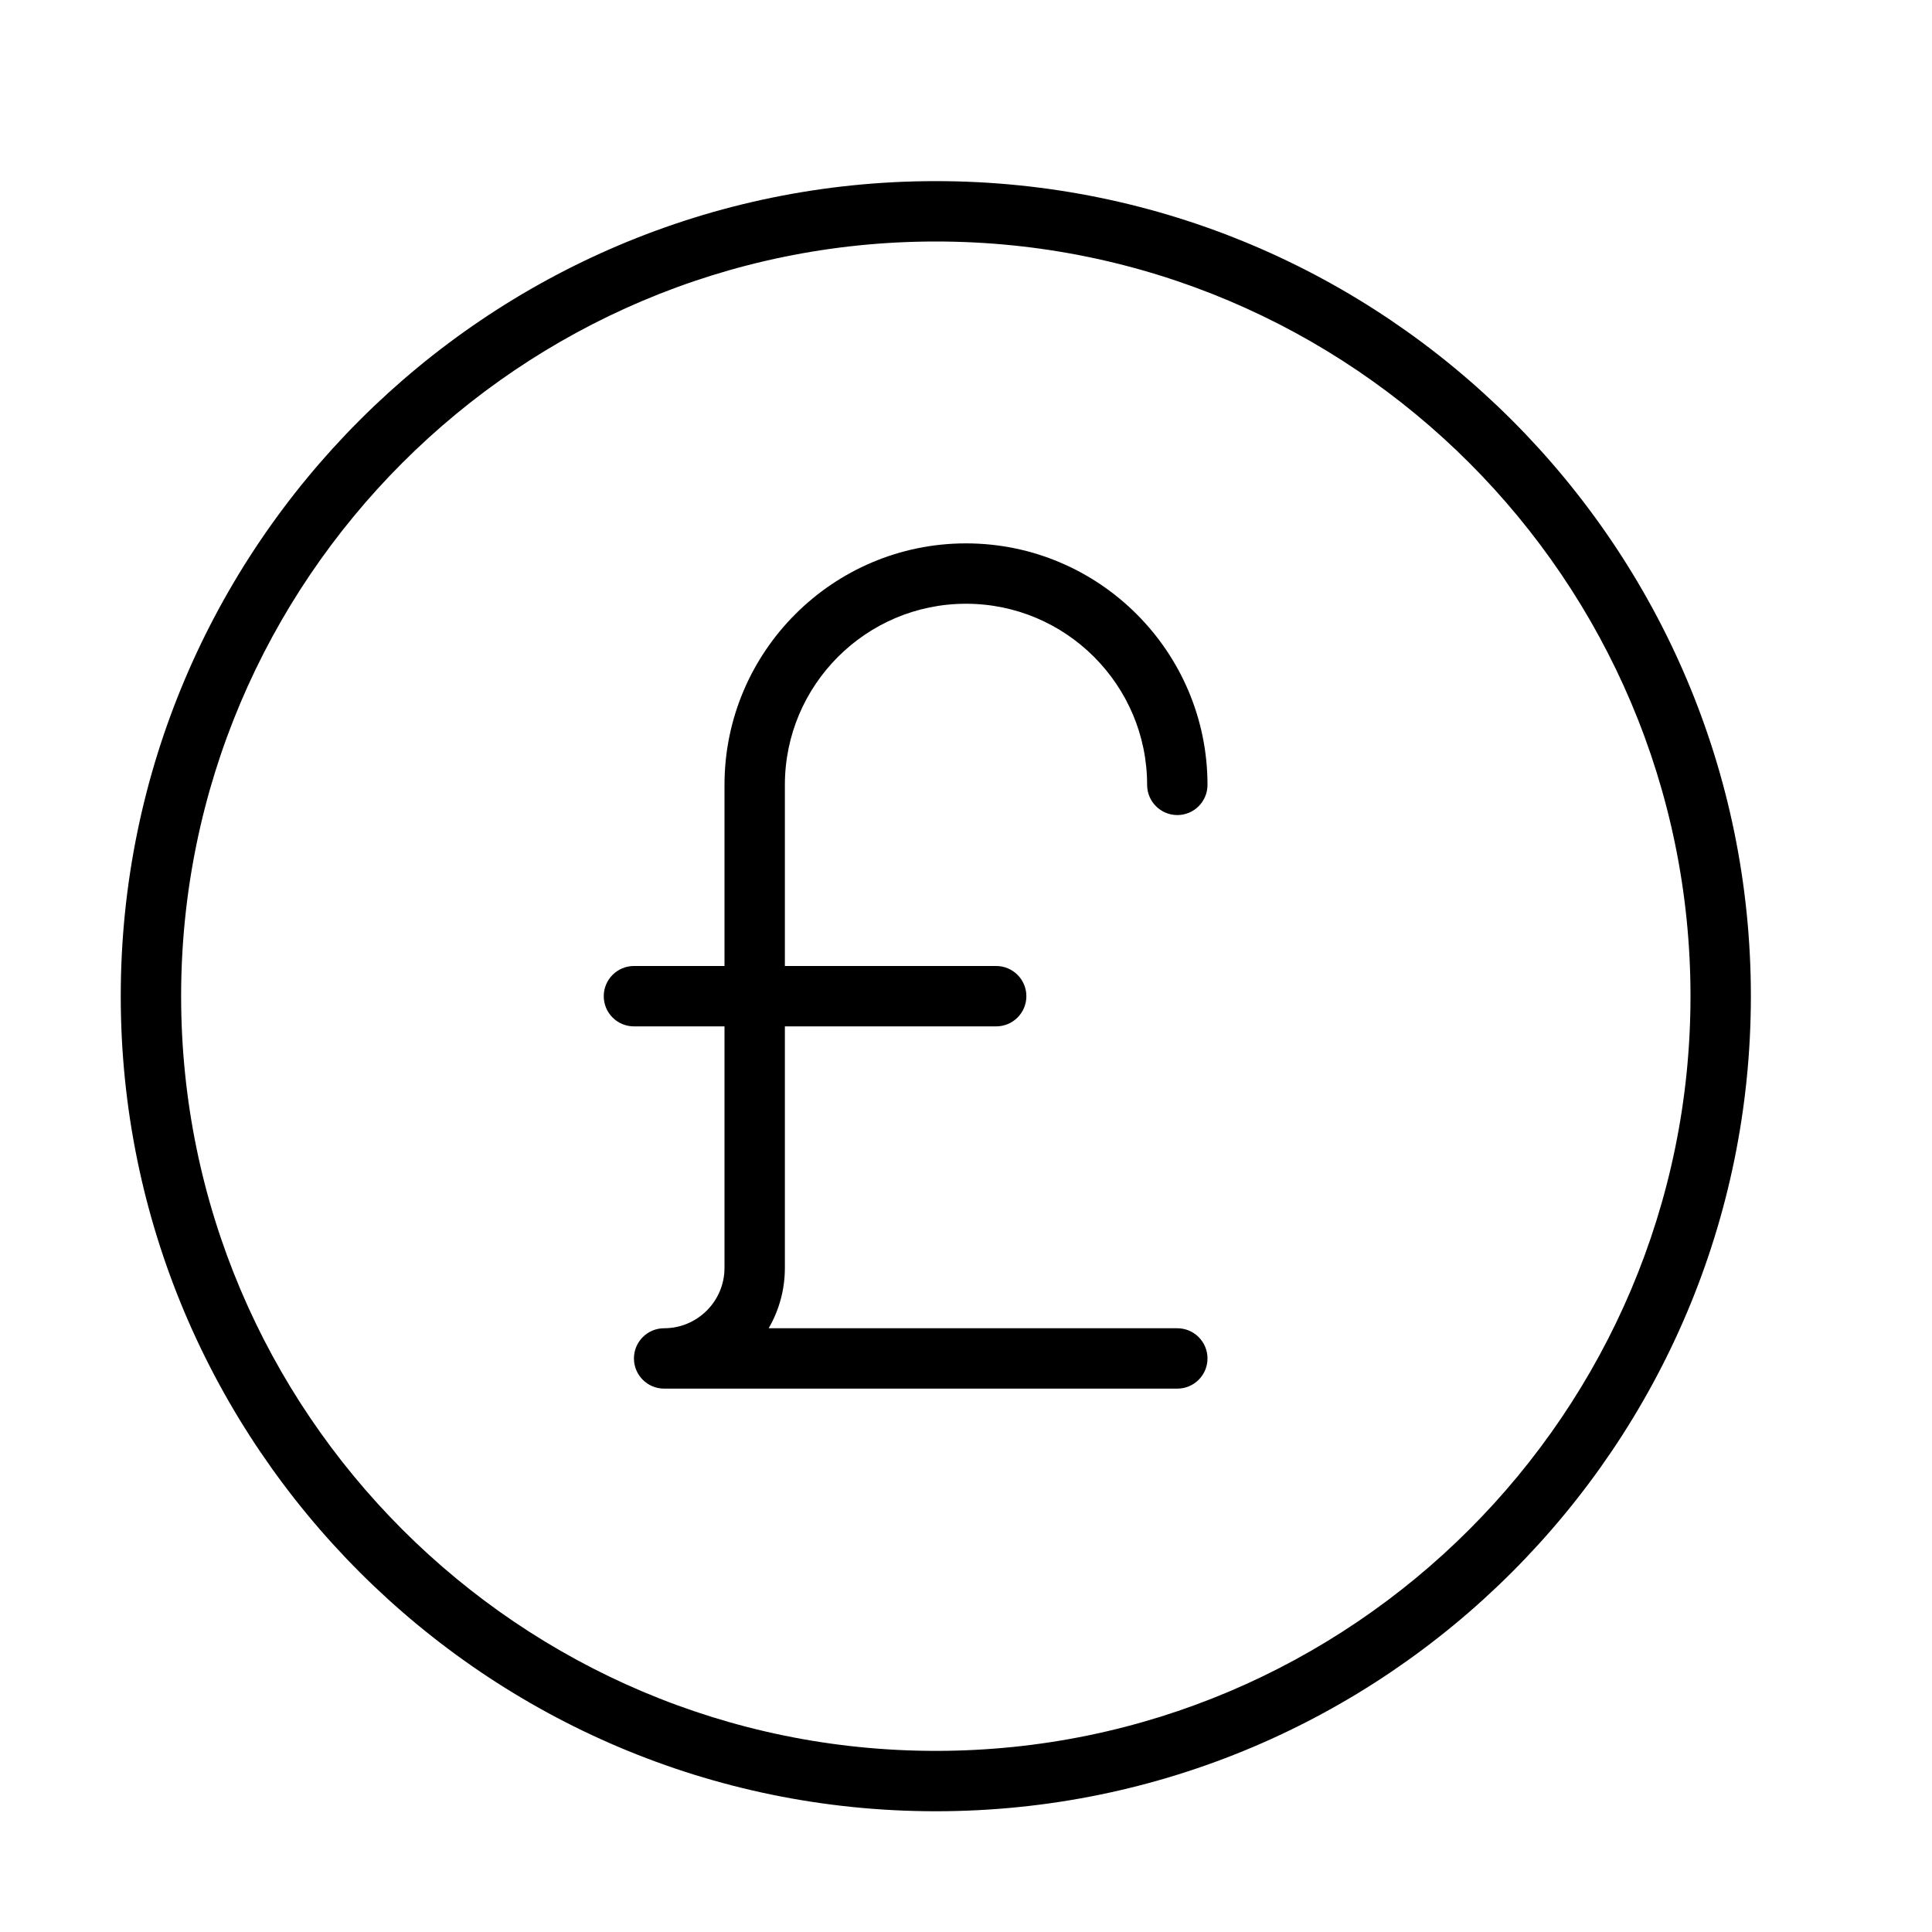<?xml version="1.0" encoding="UTF-8" standalone="no"?>
<svg width="64px" height="64px" viewBox="0 0 64 64" version="1.1" xmlns="http://www.w3.org/2000/svg" xmlns:xlink="http://www.w3.org/1999/xlink">
    <!-- Generator: Sketch 3.7.2 (28276) - http://www.bohemiancoding.com/sketch -->
    <title>fin-sterling</title>
    <desc>Created with Sketch.</desc>
    <defs></defs>
    <g id="64px-Line" stroke="none" stroke-width="1" fill="none" fill-rule="evenodd">
        <g id="fin-sterling"></g>
        <path d="M31,60 C45.888,60 58,47.888 58,33 C58,18.112 45.888,6 31,6 C16.112,6 4,18.112 4,33 C4,47.888 16.112,60 31,60 L31,60 Z M31,8 C44.785,8 56,19.215 56,33 C56,46.785 44.785,58 31,58 C17.215,58 6,46.785 6,33 C6,19.215 17.215,8 31,8 L31,8 Z" id="Shape" fill="#000000"></path>
        <path d="M21,34 L24,34 L24,42 C24,43.103 23.103,44 22,44 C21.448,44 21,44.448 21,45 C21,45.552 21.448,46 22,46 L39,46 C39.552,46 40,45.552 40,45 C40,44.448 39.552,44 39,44 L25.463,44 C25.805,43.411 26,42.728 26,42 L26,34 L33,34 C33.552,34 34,33.552 34,33 C34,32.448 33.552,32 33,32 L26,32 L26,26 C26,22.691 28.691,20 32,20 C35.309,20 38,22.691 38,26 C38,26.552 38.448,27 39,27 C39.552,27 40,26.552 40,26 C40,21.589 36.411,18 32,18 C27.589,18 24,21.589 24,26 L24,32 L21,32 C20.448,32 20,32.448 20,33 C20,33.552 20.448,34 21,34 L21,34 Z" id="Shape" fill="#000000"></path>
    </g>
</svg>